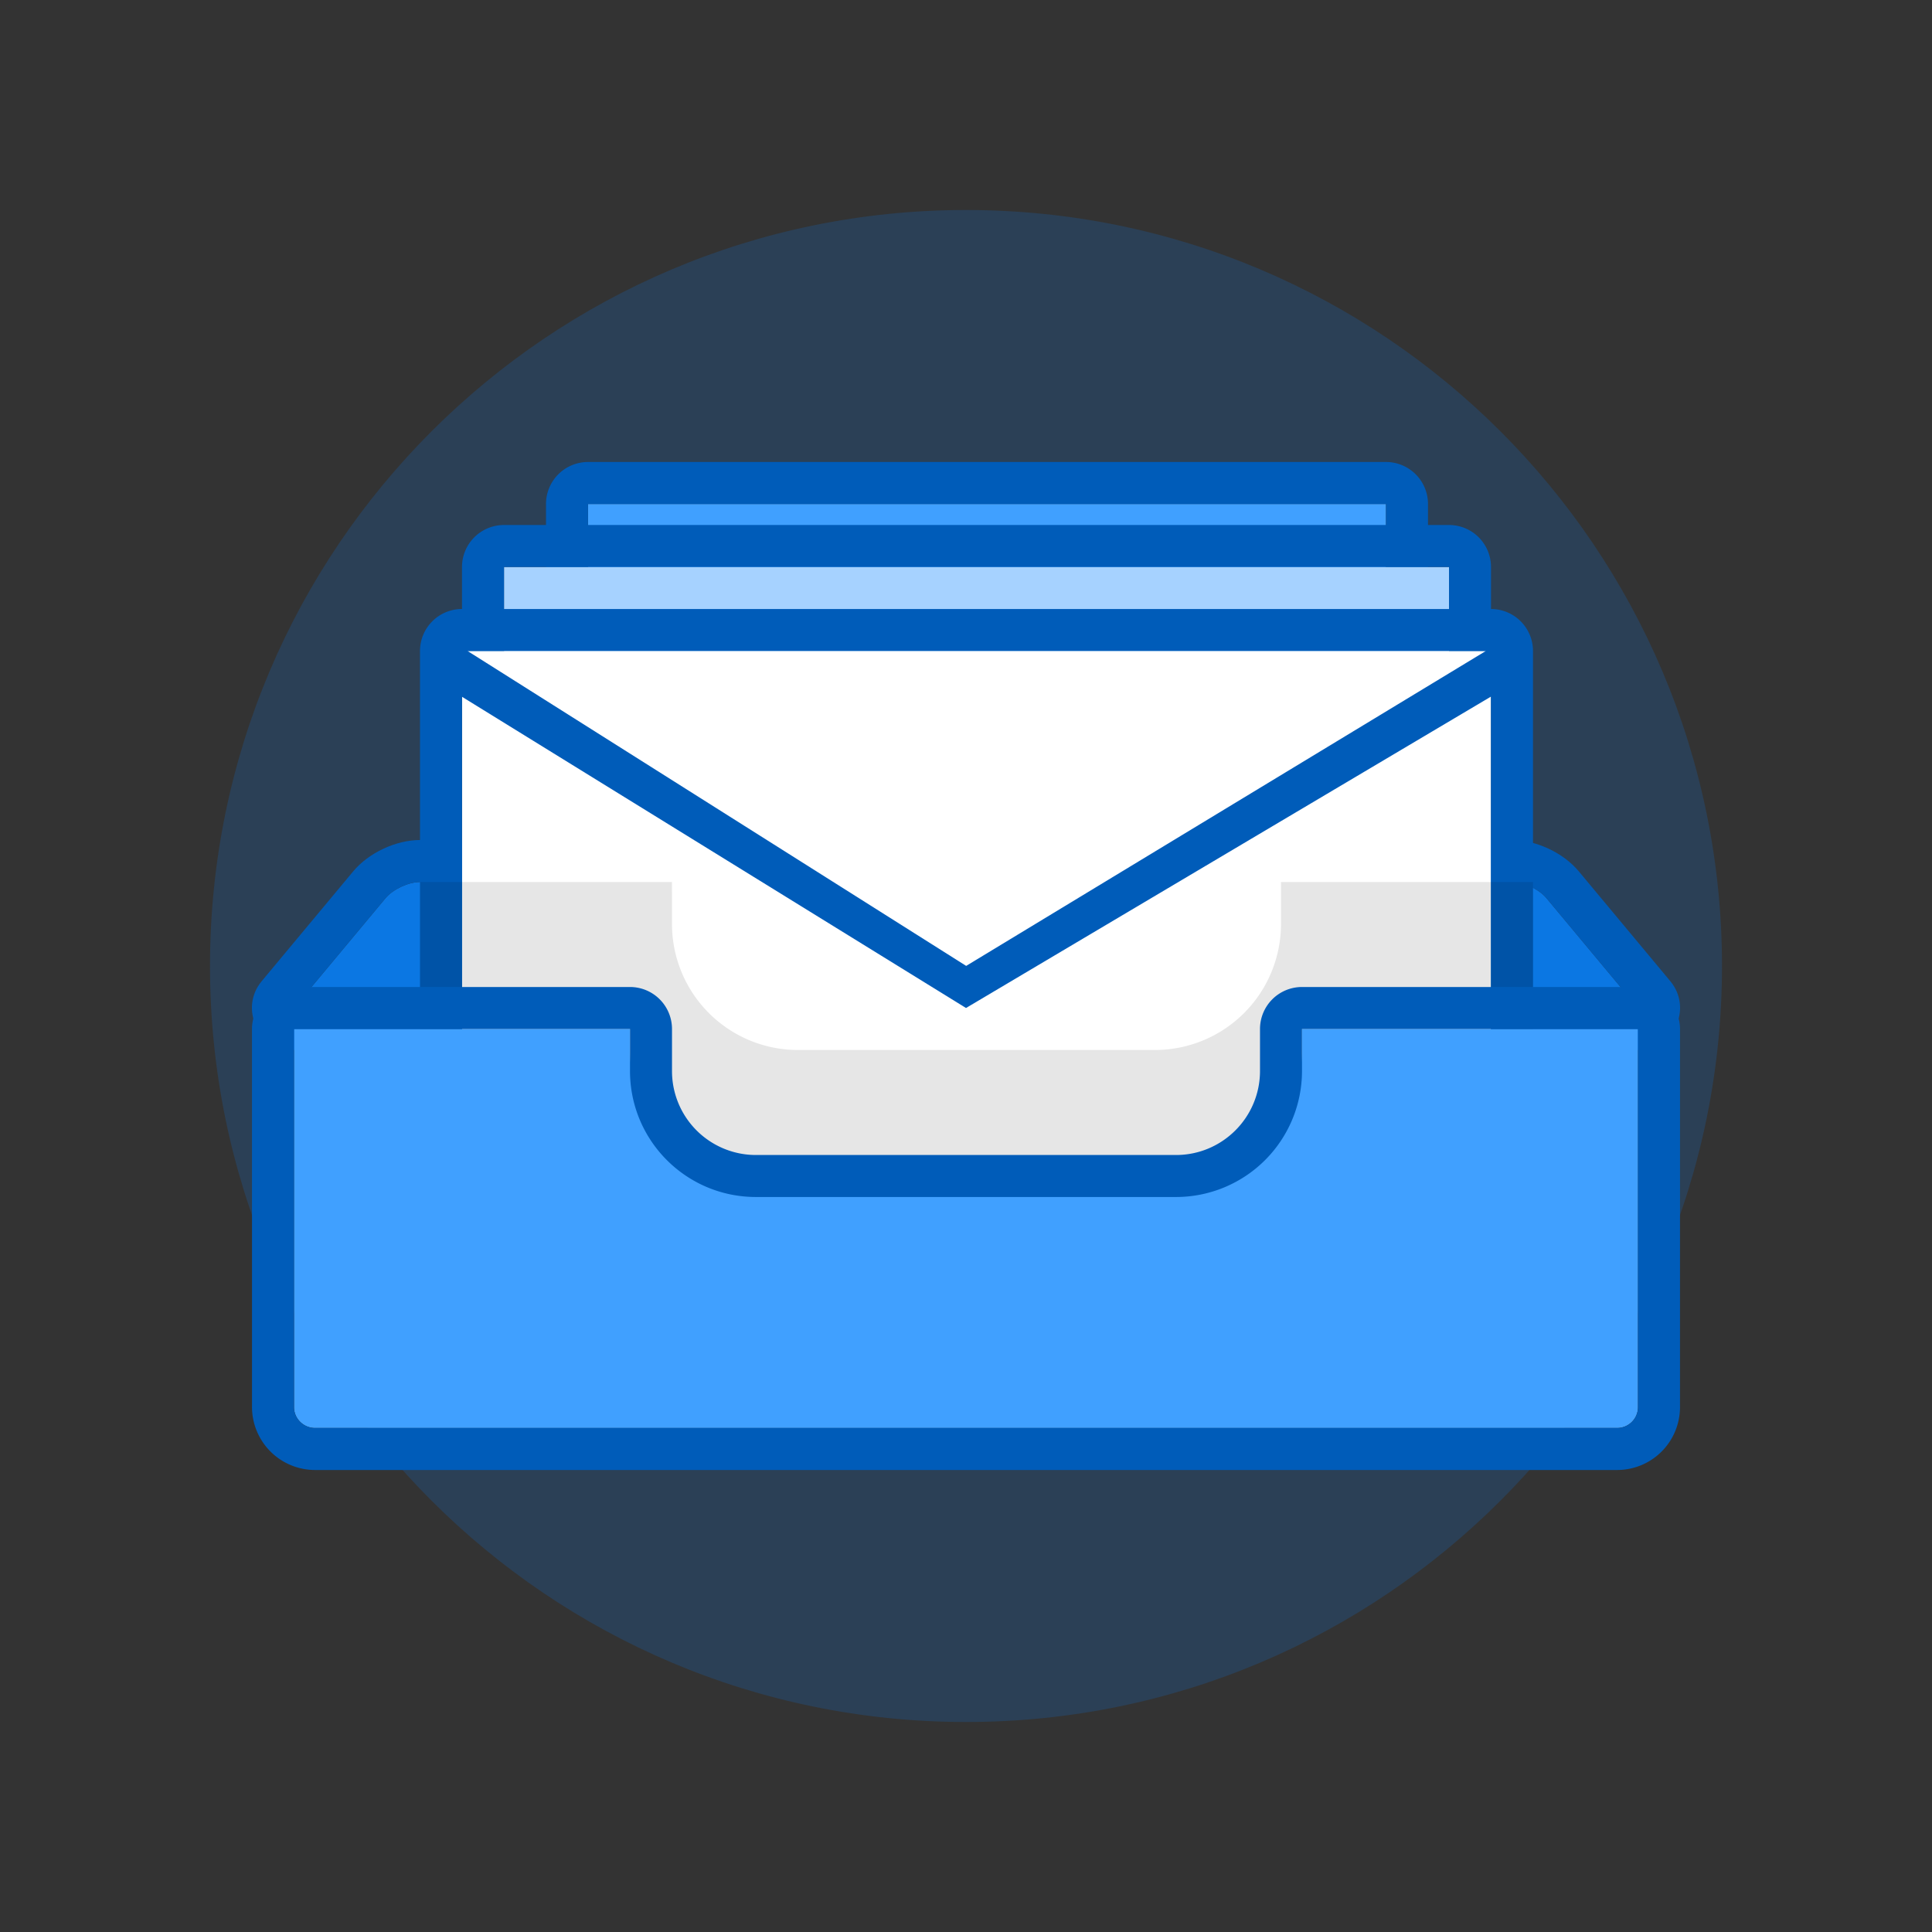 <svg xmlns="http://www.w3.org/2000/svg" width="92" height="92" class="wd-applet wd-applet-inbox" focusable="false" role="presentation" viewBox="0 0 92 92"><rect x="0" y="0" width="92" height="92" fill="#333333" stroke="none"/><g fill="none" fill-rule="evenodd" class="wd-icon-container"><g fill="#0B77E3" fill-opacity=".2" class="animate-flood"><path d="M46 82c19.882 0 36-16.118 36-36S65.882 10 46 10 10 26.118 10 46s16.118 36 36 36z" class="color-400-alpha-20"/></g><path fill="#0B77E3" d="M18.357 42.772c.355-.426 1.094-.772 1.65-.772h51.986c.556 0 1.29.34 1.65.772L78 48H14l4.357-5.228z" class="color-400"/><path fill="#005CB9" fill-rule="nonzero" d="M18.357 42.772L14 48h64l-4.357-5.228c-.36-.432-1.094-.772-1.65-.772H20.007c-.556 0-1.295.346-1.65.772zM20.007 40h51.986c1.151 0 2.448.605 3.187 1.492l4.356 5.228C80.622 48.022 79.696 50 78 50H14c-1.696 0-2.622-1.978-1.536-3.28l4.356-5.228c.736-.883 2.037-1.492 3.187-1.492z" class="color-500"/><g class="animate-sink"><path fill="#40A0FF" d="M28 24v23c0 .553.446 1 .997 1h36.006c.544 0 .997-.448.997-1V24H28z" class="color-300"/><path fill="#005CB9" fill-rule="nonzero" d="M28 24v23c0 .553.446 1 .997 1h36.006c.544 0 .997-.448.997-1V24H28zm0-2h38a2 2 0 0 1 2 2v23c0 1.655-1.347 3-2.997 3H28.997A2.998 2.998 0 0 1 26 47V24a2 2 0 0 1 2-2z" class="color-500"/></g><g class="animate-sink-less"><path fill="#A6D2FF" d="M24 27v27.003c0 .557.45.997 1.003.997h42.994A.997.997 0 0 0 69 54.003V27H24z" class="color-200"/><path fill="#005CB9" fill-rule="nonzero" d="M24 27v27.003c0 .557.45.997 1.003.997h42.994A.997.997 0 0 0 69 54.003V27H24zm0-2h45a2 2 0 0 1 2 2v27.003A2.997 2.997 0 0 1 67.997 57H25.003A2.996 2.996 0 0 1 22 54.003V27a2 2 0 0 1 2-2z" class="color-500"/></g><g class="animate-float"><path fill="#FFF" d="M70.336 62a.993.993 0 0 1-.337.059H23.001A.995.995 0 0 1 22 61.06v-.071L21 61l1-.56V31h49v30.06a.994.994 0 0 1-.33.739L71 62h-.664z" class="color-100"/><path fill="#005CB9" fill-rule="nonzero" d="M71 29a2 2 0 0 1 2 2v30.06a3.003 3.003 0 0 1-3.001 2.999H23.001A2.995 2.995 0 0 1 20 61.06V31a2 2 0 0 1 2-2h49zm-.001 4.171L46 48 22 33.18v27.88c0 .56.448.999 1.001.999h46.998c.547 0 1.001-.447 1.001-.998l-.001-27.89zm-.246-2.172h-48.49l23.745 14.996L70.753 31z" class="color-500"/></g><path fill="#000" d="M73 42v18.005c0 .55-.442.995-1 .995H21a1 1 0 0 1-1-.995V42h11.999L32 43.997a6 6 0 0 0 5.784 5.999l.225.004H54.99A6.005 6.005 0 0 0 61 43.997L60.999 42H73z" class="color-shadow" opacity=".1"/><path fill="#40A0FF" d="M78 49v18.005c0 .55-.443.995-1.005.995h-61.99C14.45 68 14 67.55 14 67.005V49h16v.997a5.995 5.995 0 0 0 5.775 5.999L36 56h20c3.313 0 6-2.688 6-6.003V49h16z" class="color-300"/><path fill="#005CB9" fill-rule="nonzero" d="M30 49H14v18.005c0 .544.45.995 1.005.995h61.99A.995.995 0 0 0 78 67.005V49H62v1.997A6.002 6.002 0 0 1 56 57H36c-3.314 0-6-2.678-6-6.003V49zm0-2a2 2 0 0 1 2 2v1.997A3.996 3.996 0 0 0 36 55h20c2.208 0 4-1.792 4-4.003V49a2 2 0 0 1 2-2h16a2 2 0 0 1 2 2v18.005A2.995 2.995 0 0 1 76.995 70h-61.99A3.004 3.004 0 0 1 12 67.005V49a2 2 0 0 1 2-2h16z" class="color-500"/></g></svg>